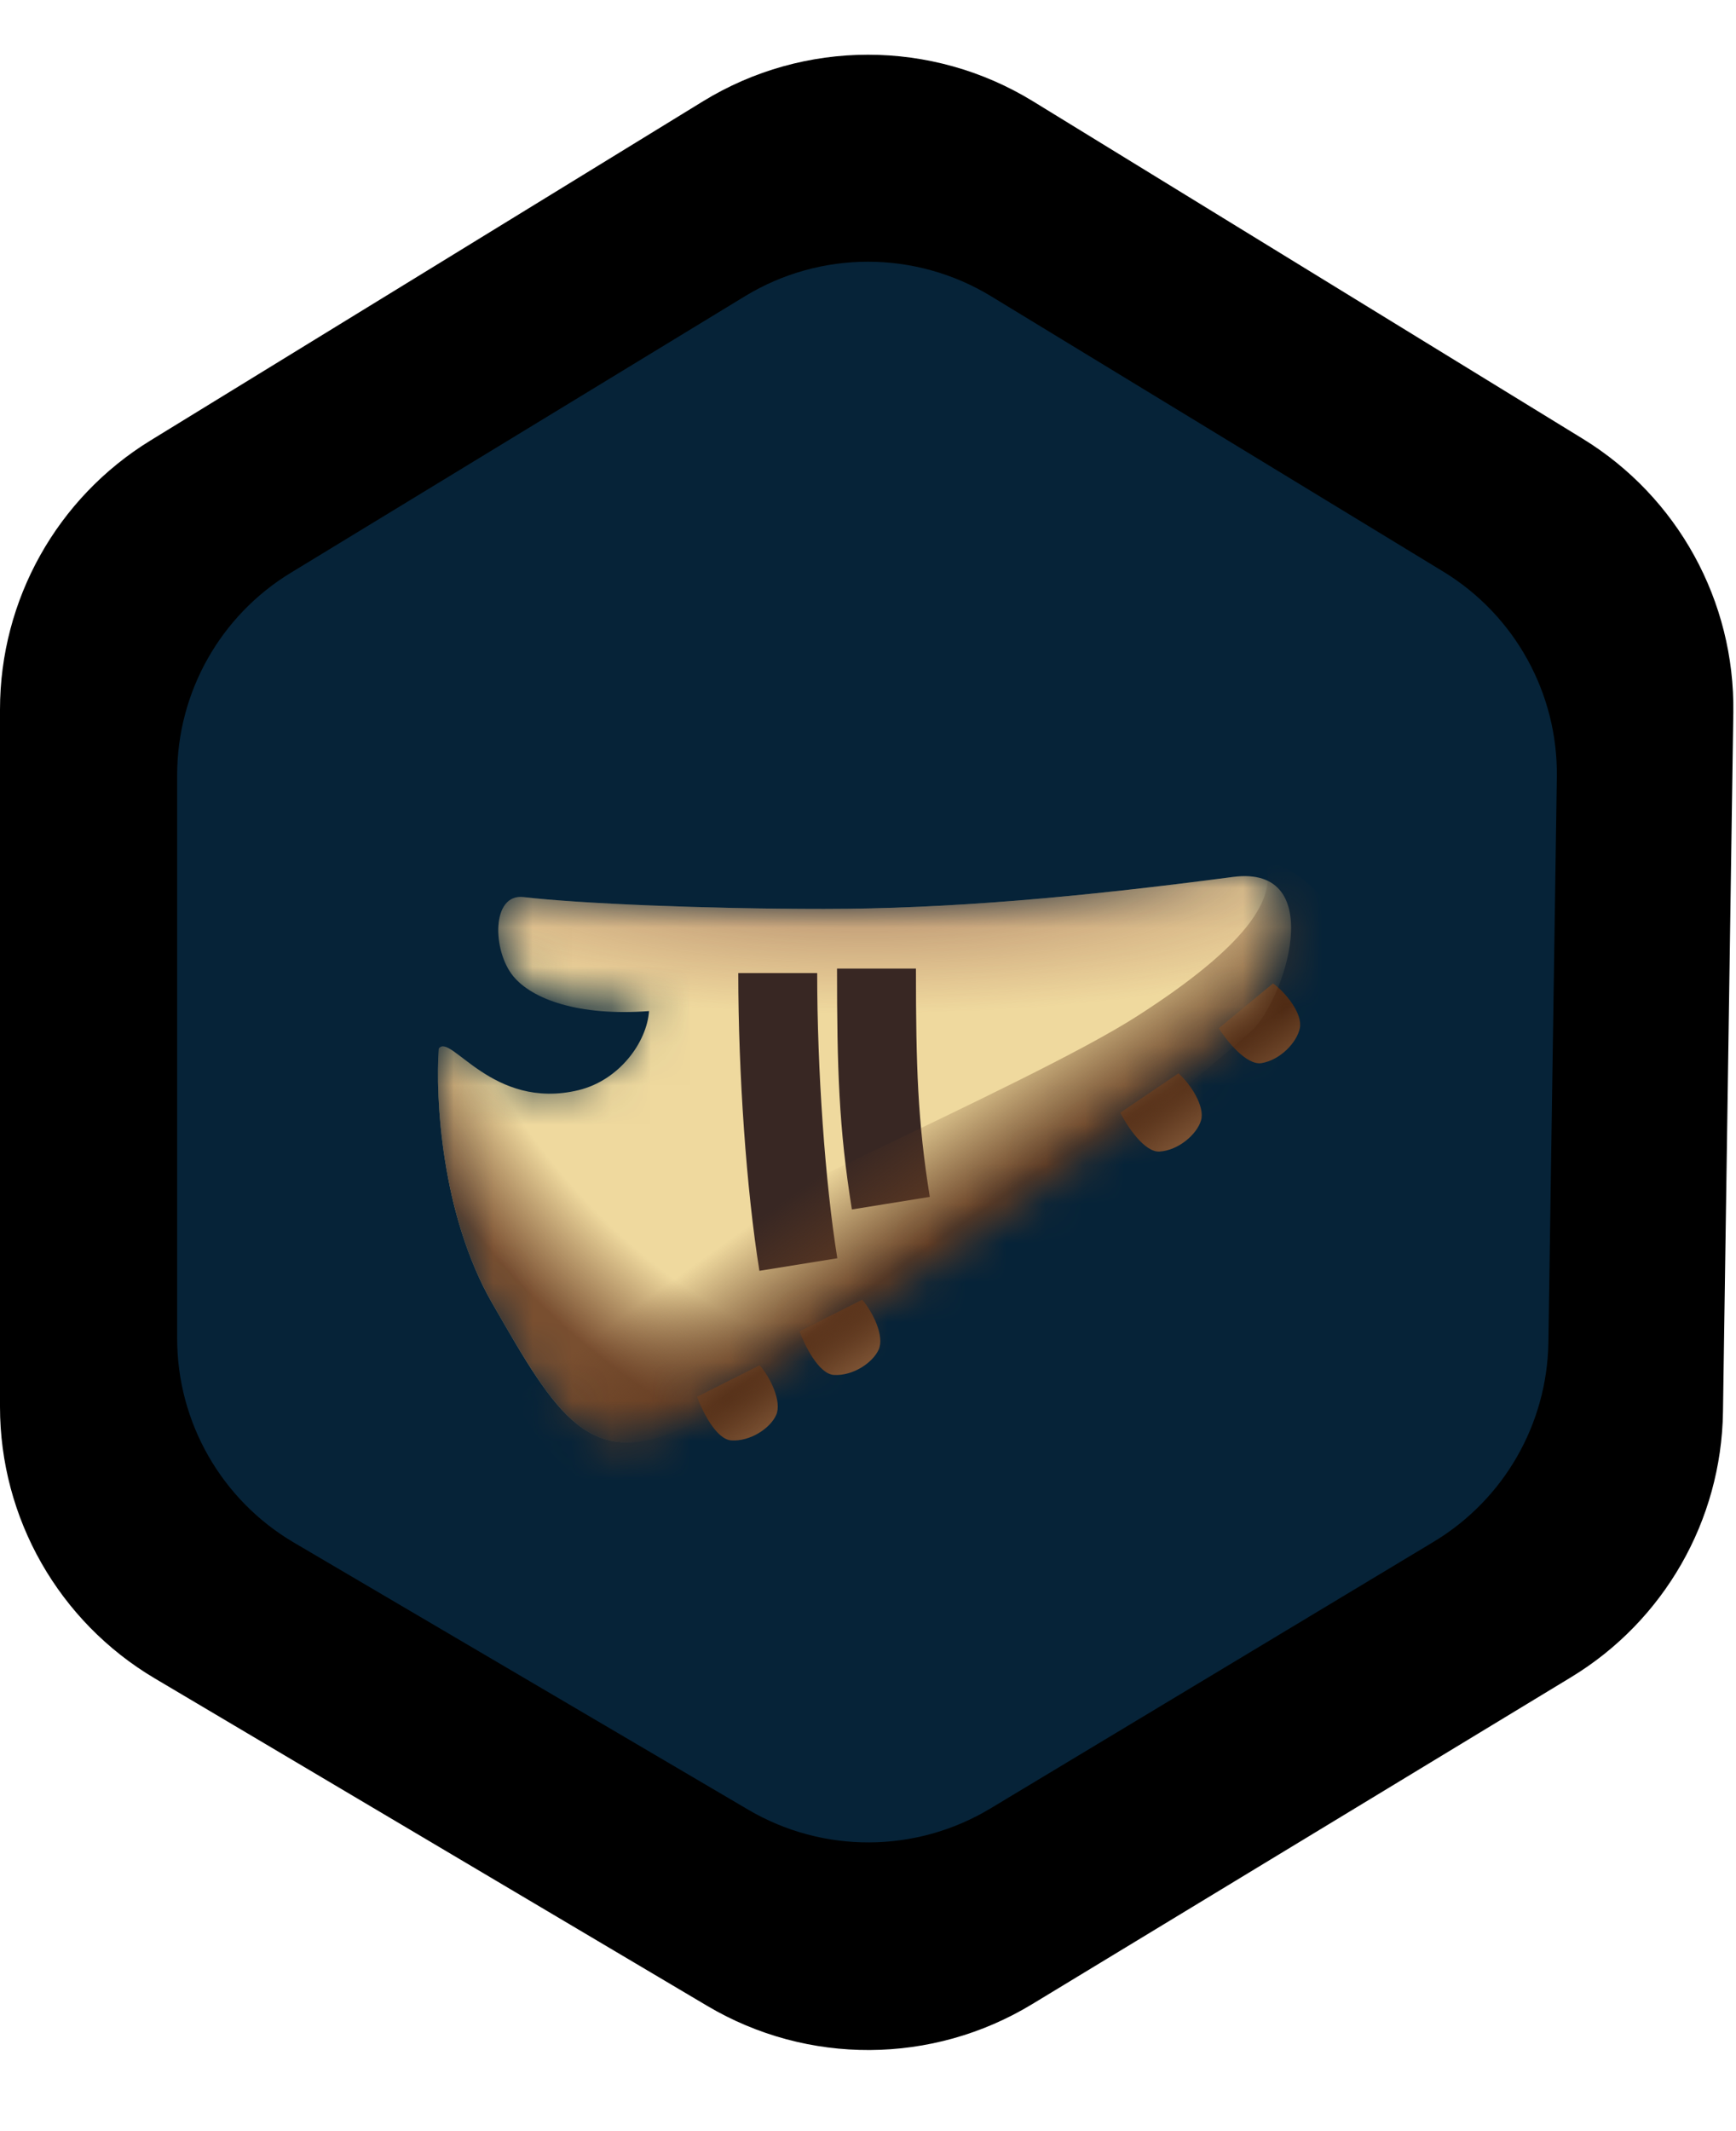 <svg width="44" height="54" viewBox="0 0 44 54" fill="none" xmlns="http://www.w3.org/2000/svg">
<path d="M3.816 11.16L17.816 2.568C20.383 0.993 23.617 0.993 26.184 2.568L40.118 11.119C42.525 12.596 43.974 15.233 43.932 18.056L43.67 35.778C43.629 38.532 42.174 41.071 39.819 42.499L26.155 50.786C23.63 52.316 20.468 52.333 17.928 50.828L3.922 42.528C1.491 41.087 0 38.471 0 35.645V17.979C0 15.197 1.445 12.615 3.816 11.16Z" fill="currentColor"/>
<path d="M7.37 14.514L18.88 7.507C20.796 6.34 23.203 6.34 25.12 7.507L36.579 14.483C38.395 15.588 39.491 17.572 39.459 19.698L39.245 34.014C39.214 36.087 38.115 37.997 36.338 39.066L25.1 45.826C23.216 46.959 20.863 46.971 18.967 45.857L7.449 39.087C5.616 38.009 4.49 36.041 4.49 33.914V19.639C4.49 17.545 5.581 15.602 7.37 14.514Z" fill="#062338"/>
<g filter="url(#filter0_i_701_7450)">
<g filter="url(#filter1_i_701_7450)">
<path d="M18.035 34.998C17.652 34.974 17.297 34.251 17.167 33.892L18.754 33.093C19.024 33.4 19.323 34.015 19.173 34.353C19.024 34.691 18.515 35.029 18.035 34.998Z" fill="url(#paint0_linear_701_7450)"/>
<path d="M20.634 33.339C20.25 33.314 19.895 32.591 19.765 32.232L21.352 31.433C21.622 31.741 21.922 32.355 21.772 32.693C21.622 33.032 21.113 33.37 20.634 33.339Z" fill="url(#paint1_linear_701_7450)"/>
<path d="M28.89 27.679C28.507 27.704 28.066 27.033 27.893 26.694L29.369 25.696C29.674 25.966 30.047 26.537 29.94 26.892C29.833 27.246 29.369 27.648 28.89 27.679Z" fill="url(#paint2_linear_701_7450)"/>
<path d="M31.474 25.438C31.095 25.501 30.593 24.876 30.389 24.555L31.766 23.417C32.095 23.656 32.519 24.188 32.445 24.551C32.372 24.915 31.948 25.36 31.474 25.438Z" fill="url(#paint3_linear_701_7450)"/>
</g>
<mask id="mask0_701_7450" style="mask-type:alpha" maskUnits="userSpaceOnUse" x="11" y="20" width="22" height="15">
<path d="M12.378 30.825C11.08 28.569 10.932 25.581 11.021 24.37C11.319 23.962 12.378 25.951 14.563 25.423C15.594 25.174 16.295 24.211 16.35 23.419C14.563 23.554 13.387 23.119 12.908 22.535C12.378 21.89 12.35 20.433 13.172 20.531C14.563 20.695 17.789 20.831 20.782 20.831C23.952 20.831 27.277 20.531 31.148 20.021C33.582 19.701 32.472 23.181 31.578 23.962C26.436 28.458 19.727 32.795 17.277 33.951C14.838 35.101 14.007 33.657 12.398 30.859L12.378 30.825Z" fill="#EFD99E"/>
<path d="M12.378 30.825C11.08 28.569 10.932 25.581 11.021 24.37C11.319 23.962 12.378 25.951 14.563 25.423C15.594 25.174 16.295 24.211 16.35 23.419C14.563 23.554 13.387 23.119 12.908 22.535C12.378 21.89 12.35 20.433 13.172 20.531C14.563 20.695 17.789 20.831 20.782 20.831C23.952 20.831 27.277 20.531 31.148 20.021C33.582 19.701 32.472 23.181 31.578 23.962C26.436 28.458 19.727 32.795 17.277 33.951C14.838 35.101 14.007 33.657 12.398 30.859L12.378 30.825Z" fill="url(#paint4_radial_701_7450)"/>
</mask>
<g mask="url(#mask0_701_7450)">
<g filter="url(#filter2_i_701_7450)">
<path d="M12.378 30.825C11.08 28.569 10.932 25.581 11.021 24.37C11.319 23.962 12.378 25.951 14.563 25.423C15.594 25.174 16.295 24.211 16.35 23.419C14.563 23.554 13.387 23.119 12.908 22.535C12.378 21.89 12.35 20.433 13.172 20.531C14.563 20.695 17.789 20.831 20.782 20.831C23.952 20.831 27.277 20.531 31.148 20.021C33.582 19.701 32.472 23.181 31.578 23.962C26.436 28.458 19.727 32.795 17.277 33.951C14.838 35.101 14.007 33.657 12.398 30.859L12.378 30.825Z" fill="#EFD99E"/>
<path d="M12.378 30.825C11.08 28.569 10.932 25.581 11.021 24.37C11.319 23.962 12.378 25.951 14.563 25.423C15.594 25.174 16.295 24.211 16.35 23.419C14.563 23.554 13.387 23.119 12.908 22.535C12.378 21.89 12.35 20.433 13.172 20.531C14.563 20.695 17.789 20.831 20.782 20.831C23.952 20.831 27.277 20.531 31.148 20.021C33.582 19.701 32.472 23.181 31.578 23.962C26.436 28.458 19.727 32.795 17.277 33.951C14.838 35.101 14.007 33.657 12.398 30.859L12.378 30.825Z" fill="url(#paint5_radial_701_7450)"/>
<path d="M12.378 30.825C11.08 28.569 10.932 25.581 11.021 24.37C11.319 23.962 12.378 25.951 14.563 25.423C15.594 25.174 16.295 24.211 16.35 23.419C14.563 23.554 13.387 23.119 12.908 22.535C12.378 21.89 12.35 20.433 13.172 20.531C14.563 20.695 17.789 20.831 20.782 20.831C23.952 20.831 27.277 20.531 31.148 20.021C33.582 19.701 32.472 23.181 31.578 23.962C26.436 28.458 19.727 32.795 17.277 33.951C14.838 35.101 14.007 33.657 12.398 30.859L12.378 30.825Z" fill="url(#paint6_radial_701_7450)" fill-opacity="0.5"/>
</g>
<path d="M20.235 30.042C19.916 28.063 19.712 25.158 19.712 22.656M22.579 28.487C22.26 26.508 22.215 25.043 22.215 22.542" stroke="#382723" stroke-width="2"/>
<path d="M16.116 30.402C14.706 31.976 13.384 32.471 12.742 32.606C13.019 33.701 14.039 35.44 15.722 35.98C17.826 36.655 32.115 26.668 33.824 24.059C35.533 21.45 31.983 19.291 32.115 20.056C32.246 20.82 31.633 21.945 28.827 23.744C26.022 25.544 17.125 29.277 16.116 30.402Z" fill="url(#paint7_radial_701_7450)"/>
</g>
</g>
<defs>
<filter id="filter0_i_701_7450" x="11" y="20" width="21.623" height="17" filterUnits="userSpaceOnUse" color-interpolation-filters="sRGB">
<feFlood flood-opacity="0" result="BackgroundImageFix"/>
<feBlend mode="normal" in="SourceGraphic" in2="BackgroundImageFix" result="shape"/>
<feColorMatrix in="SourceAlpha" type="matrix" values="0 0 0 0 0 0 0 0 0 0 0 0 0 0 0 0 0 0 127 0" result="hardAlpha"/>
<feOffset dy="2"/>
<feGaussianBlur stdDeviation="1"/>
<feComposite in2="hardAlpha" operator="arithmetic" k2="-1" k3="1"/>
<feColorMatrix type="matrix" values="0 0 0 0 0 0 0 0 0 0 0 0 0 0 0 0 0 0 0.5 0"/>
<feBlend mode="normal" in2="shape" result="effect1_innerShadow_701_7450"/>
</filter>
<filter id="filter1_i_701_7450" x="17.167" y="23.117" width="15.587" height="11.883" filterUnits="userSpaceOnUse" color-interpolation-filters="sRGB">
<feFlood flood-opacity="0" result="BackgroundImageFix"/>
<feBlend mode="normal" in="SourceGraphic" in2="BackgroundImageFix" result="shape"/>
<feColorMatrix in="SourceAlpha" type="matrix" values="0 0 0 0 0 0 0 0 0 0 0 0 0 0 0 0 0 0 127 0" result="hardAlpha"/>
<feOffset dx="0.5" dy="-0.5"/>
<feGaussianBlur stdDeviation="0.15"/>
<feComposite in2="hardAlpha" operator="arithmetic" k2="-1" k3="1"/>
<feColorMatrix type="matrix" values="0 0 0 0 0.546 0 0 0 0 0.39 0 0 0 0 0.246 0 0 0 1 0"/>
<feBlend mode="normal" in2="shape" result="effect1_innerShadow_701_7450"/>
</filter>
<filter id="filter2_i_701_7450" x="11" y="20" width="21.724" height="14.548" filterUnits="userSpaceOnUse" color-interpolation-filters="sRGB">
<feFlood flood-opacity="0" result="BackgroundImageFix"/>
<feBlend mode="normal" in="SourceGraphic" in2="BackgroundImageFix" result="shape"/>
<feColorMatrix in="SourceAlpha" type="matrix" values="0 0 0 0 0 0 0 0 0 0 0 0 0 0 0 0 0 0 127 0" result="hardAlpha"/>
<feOffset dx="0.1" dy="0.2"/>
<feGaussianBlur stdDeviation="0.15"/>
<feComposite in2="hardAlpha" operator="arithmetic" k2="-1" k3="1"/>
<feColorMatrix type="matrix" values="0 0 0 0 1 0 0 0 0 1 0 0 0 0 1 0 0 0 1 0"/>
<feBlend mode="normal" in2="shape" result="effect1_innerShadow_701_7450"/>
</filter>
<linearGradient id="paint0_linear_701_7450" x1="21.945" y1="30.229" x2="25.197" y2="34.922" gradientUnits="userSpaceOnUse">
<stop offset="0.12" stop-color="#4F2B14"/>
<stop offset="0.436" stop-color="#895E3D"/>
</linearGradient>
<linearGradient id="paint1_linear_701_7450" x1="21.945" y1="30.229" x2="25.198" y2="34.922" gradientUnits="userSpaceOnUse">
<stop offset="0.12" stop-color="#4F2B14"/>
<stop offset="0.436" stop-color="#895E3D"/>
</linearGradient>
<linearGradient id="paint2_linear_701_7450" x1="21.945" y1="30.229" x2="25.197" y2="34.922" gradientUnits="userSpaceOnUse">
<stop offset="0.12" stop-color="#4F2B14"/>
<stop offset="0.436" stop-color="#895E3D"/>
</linearGradient>
<linearGradient id="paint3_linear_701_7450" x1="21.945" y1="30.229" x2="25.197" y2="34.922" gradientUnits="userSpaceOnUse">
<stop offset="0.12" stop-color="#4F2B14"/>
<stop offset="0.436" stop-color="#895E3D"/>
</linearGradient>
<radialGradient id="paint4_radial_701_7450" cx="0" cy="0" r="1" gradientUnits="userSpaceOnUse" gradientTransform="translate(25.127 21.493) rotate(161.536) scale(16.339 17.769)">
<stop offset="0.794" stop-color="#75492C" stop-opacity="0"/>
<stop offset="0.965" stop-color="#75492C" stop-opacity="0.96"/>
</radialGradient>
<radialGradient id="paint5_radial_701_7450" cx="0" cy="0" r="1" gradientUnits="userSpaceOnUse" gradientTransform="translate(22.754 19.028) rotate(149.794) scale(15.187 18.182)">
<stop offset="0.792" stop-color="#75492C" stop-opacity="0"/>
<stop offset="0.965" stop-color="#75492C" stop-opacity="0.96"/>
</radialGradient>
<radialGradient id="paint6_radial_701_7450" cx="0" cy="0" r="1" gradientUnits="userSpaceOnUse" gradientTransform="translate(21.812 20) rotate(90) scale(14.348 60.374)">
<stop stop-color="#8B3838"/>
<stop offset="0" stop-color="#5E2C2C"/>
<stop offset="0.244" stop-color="#8B3838" stop-opacity="0"/>
</radialGradient>
<radialGradient id="paint7_radial_701_7450" cx="0" cy="0" r="1" gradientUnits="userSpaceOnUse" gradientTransform="translate(23.516 30.222) rotate(-125.22) scale(6.006 85.857)">
<stop offset="0.083" stop-color="#643C22"/>
<stop offset="0.596" stop-color="#643C22" stop-opacity="0"/>
</radialGradient>
</defs>
</svg>
